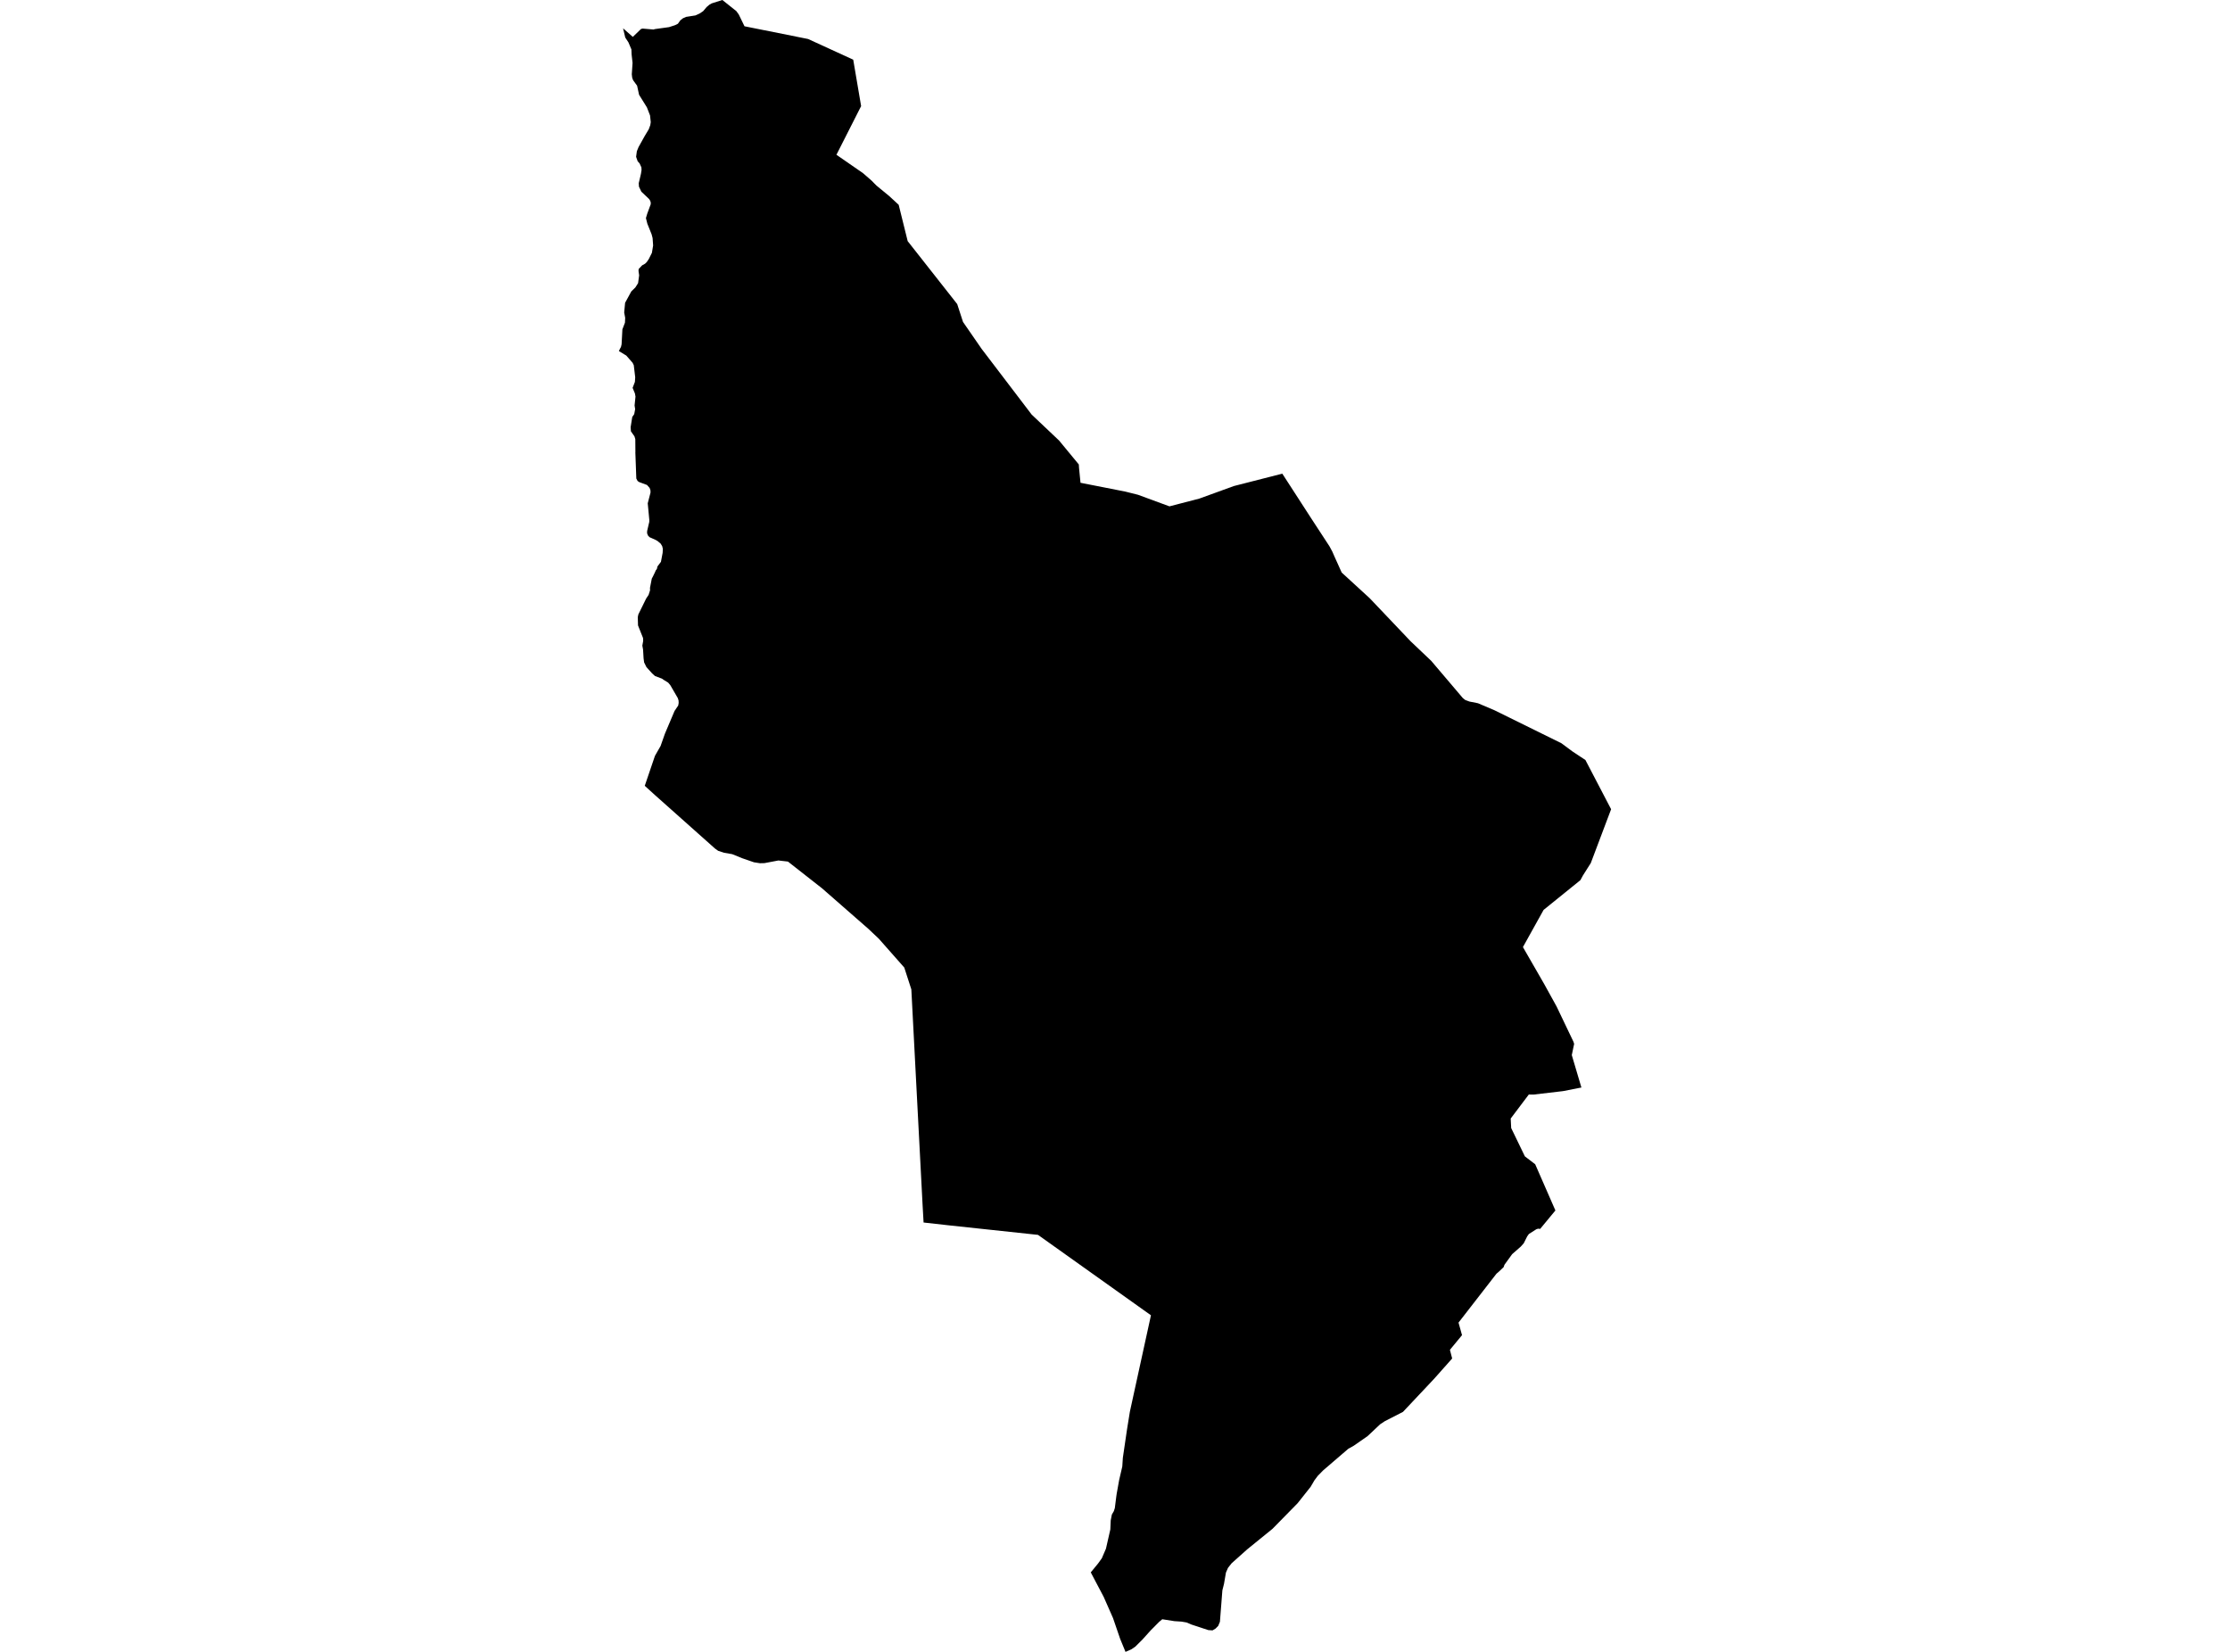<?xml version='1.0'?>
<svg  baseProfile = 'tiny' width = '540' height = '400' stroke-linecap = 'round' stroke-linejoin = 'round' version='1.1' xmlns='http://www.w3.org/2000/svg'>
<path id='1605501001' title='1605501001'  d='M 310.512 114.696 317.415 125.368 321.951 132.317 322.631 133.58 323.127 134.721 324.896 138.643 331.672 144.856 341.587 155.287 346.578 160.028 354.217 169.022 354.805 169.498 355.823 169.876 357.894 170.29 361.882 171.983 378.092 179.97 380.761 181.949 383.916 184.041 390.134 195.955 385.215 208.99 383.328 211.966 382.694 213.132 373.787 220.331 368.78 229.336 373.899 238.229 376.936 243.726 381.017 252.26 381.181 252.777 380.613 255.492 382.94 263.341 378.476 264.216 371.332 265.054 370.207 265.034 365.82 270.853 365.937 273.154 369.256 280.016 371.751 281.924 376.645 293.112 372.953 297.576 372.447 297.525 372.017 297.668 370.222 298.814 369.808 299.402 368.98 301.053 368.249 301.872 366.167 303.697 364.306 306.269 364.107 306.837 362.905 307.972 362.368 308.432 353.184 320.27 354.033 323.307 351.103 326.861 351.645 328.958 347.293 333.857 339.736 341.885 335.338 344.14 334.203 344.892 331.176 347.745 327.816 350.082 326.487 350.828 320.417 356.044 319.128 357.348 318.305 358.442 317.374 360.028 314.219 364.006 308.139 370.204 302.029 375.164 298.25 378.539 297.365 379.653 296.864 380.799 296.399 383.514 296 385.104 295.407 392.718 294.992 393.71 294.348 394.36 293.617 394.8 292.579 394.723 288.467 393.368 287.327 392.882 286.1 392.672 284.407 392.565 281.447 392.1 280.674 392.749 278.634 394.805 276.609 397.055 274.891 398.757 273.93 399.402 272.544 400 271.25 396.855 269.517 391.808 267.251 386.669 264.132 380.753 265.876 378.631 266.807 377.342 267.809 375.015 268.867 370.367 268.965 368.158 269.236 366.757 269.716 365.929 269.957 365.187 270.314 362.364 270.407 361.725 271.005 358.391 271.767 355.103 271.9 353.017 272.907 346.155 273.602 341.844 278.706 318.496 251.354 299.023 229.964 296.738 223.648 296.032 223.408 291.813 221.818 261.357 220.683 239.574 218.97 234.291 212.803 227.306 210.287 224.928 199.063 215.11 190.804 208.632 188.493 208.366 185.113 209.005 184.029 209.03 182.566 208.8 179.739 207.824 177.31 206.837 175.321 206.489 173.904 206.024 173.147 205.482 158.625 192.55 156.13 190.284 158.599 183.028 159.965 180.635 161.003 177.685 163.345 172.157 164.229 170.843 164.342 170.209 164.311 169.61 164.127 169.033 162.317 165.918 161.795 165.295 160.701 164.62 160.302 164.338 158.61 163.699 157.899 163.05 156.539 161.541 155.976 160.401 155.843 159.419 155.72 157.287 155.542 156.346 155.746 155.2 155.715 154.495 154.498 151.452 154.442 149.448 154.575 148.788 156.472 144.933 157.06 144.048 157.413 142.943 157.398 142.345 157.832 140.116 158.134 139.543 158.615 138.546 158.809 138.101 159.07 137.763 159.203 137.17 160.047 136.05 160.456 133.882 160.512 132.921 160.353 132.261 159.995 131.658 159.198 130.988 158.63 130.681 157.301 130.088 156.922 129.699 156.697 129.142 156.702 128.61 157.219 126.381 157.229 125.864 156.851 121.876 157.526 119.263 157.51 118.731 157.306 118.153 156.677 117.437 154.774 116.731 154.396 116.471 154.084 115.872 153.849 109.496 153.864 109.496 153.839 106.336 153.634 105.656 152.78 104.449 152.709 103.447 153.102 100.977 153.578 100.281 153.803 99.069 153.665 98.19 153.885 96.042 153.747 95.27 153.189 93.92 153.742 92.478 153.818 91.368 153.471 88.443 153.184 87.845 151.655 86.096 151.108 85.769 149.866 85.007 150.167 84.373 150.362 84.036 150.52 83.376 150.714 79.75 151.333 78.14 151.389 76.969 151.149 75.665 151.369 73.323 152.872 70.567 153.859 69.6 154.514 68.562 154.769 66.67 154.616 65.601 154.662 65.131 155.501 64.246 156.206 63.853 156.615 63.454 157.091 62.753 157.858 61.229 158.155 59.44 158.027 57.65 157.786 56.729 156.759 54.178 156.411 52.807 156.743 51.703 157.561 49.494 157.587 49.09 157.464 48.64 157.193 48.21 155.306 46.415 154.723 45.193 154.672 44.36 155.209 42.084 155.352 41.169 155.317 40.53 154.902 39.609 154.401 39.026 154.033 37.973 154.217 36.613 154.636 35.595 156.135 32.906 157.091 31.315 157.464 30.318 157.582 29.577 157.408 27.951 156.651 26.002 154.754 22.949 154.273 20.746 153.312 19.431 153.087 18.828 152.99 17.994 153.174 15.228 152.944 13.178 152.898 11.961 152.177 10.263 151.405 9.082 150.878 6.852 153.24 8.933 155.219 7.021 155.603 6.919 158.236 7.144 158.599 7.041 159.3 6.944 162.005 6.571 163.452 6.1 164.158 5.748 164.746 4.924 165.39 4.418 166.157 4.086 168.412 3.733 169.399 3.278 170.279 2.69 171.097 1.718 171.762 1.151 172.339 0.818 174.922 0 178.307 2.69 178.895 3.508 180.281 6.361 195.688 9.445 206.61 14.451 208.523 25.695 202.545 37.477 208.988 41.936 211.069 43.751 212.22 44.922 215.354 47.499 217.62 49.596 219.798 58.391 231.789 73.63 233.195 77.956 237.7 84.475 249.825 100.394 256.452 106.668 261.238 112.467 261.289 113.28 261.647 116.905 272.488 119.038 275.556 119.805 283.185 122.612 290.431 120.73 298.792 117.693 310.512 114.696 Z' />
</svg>